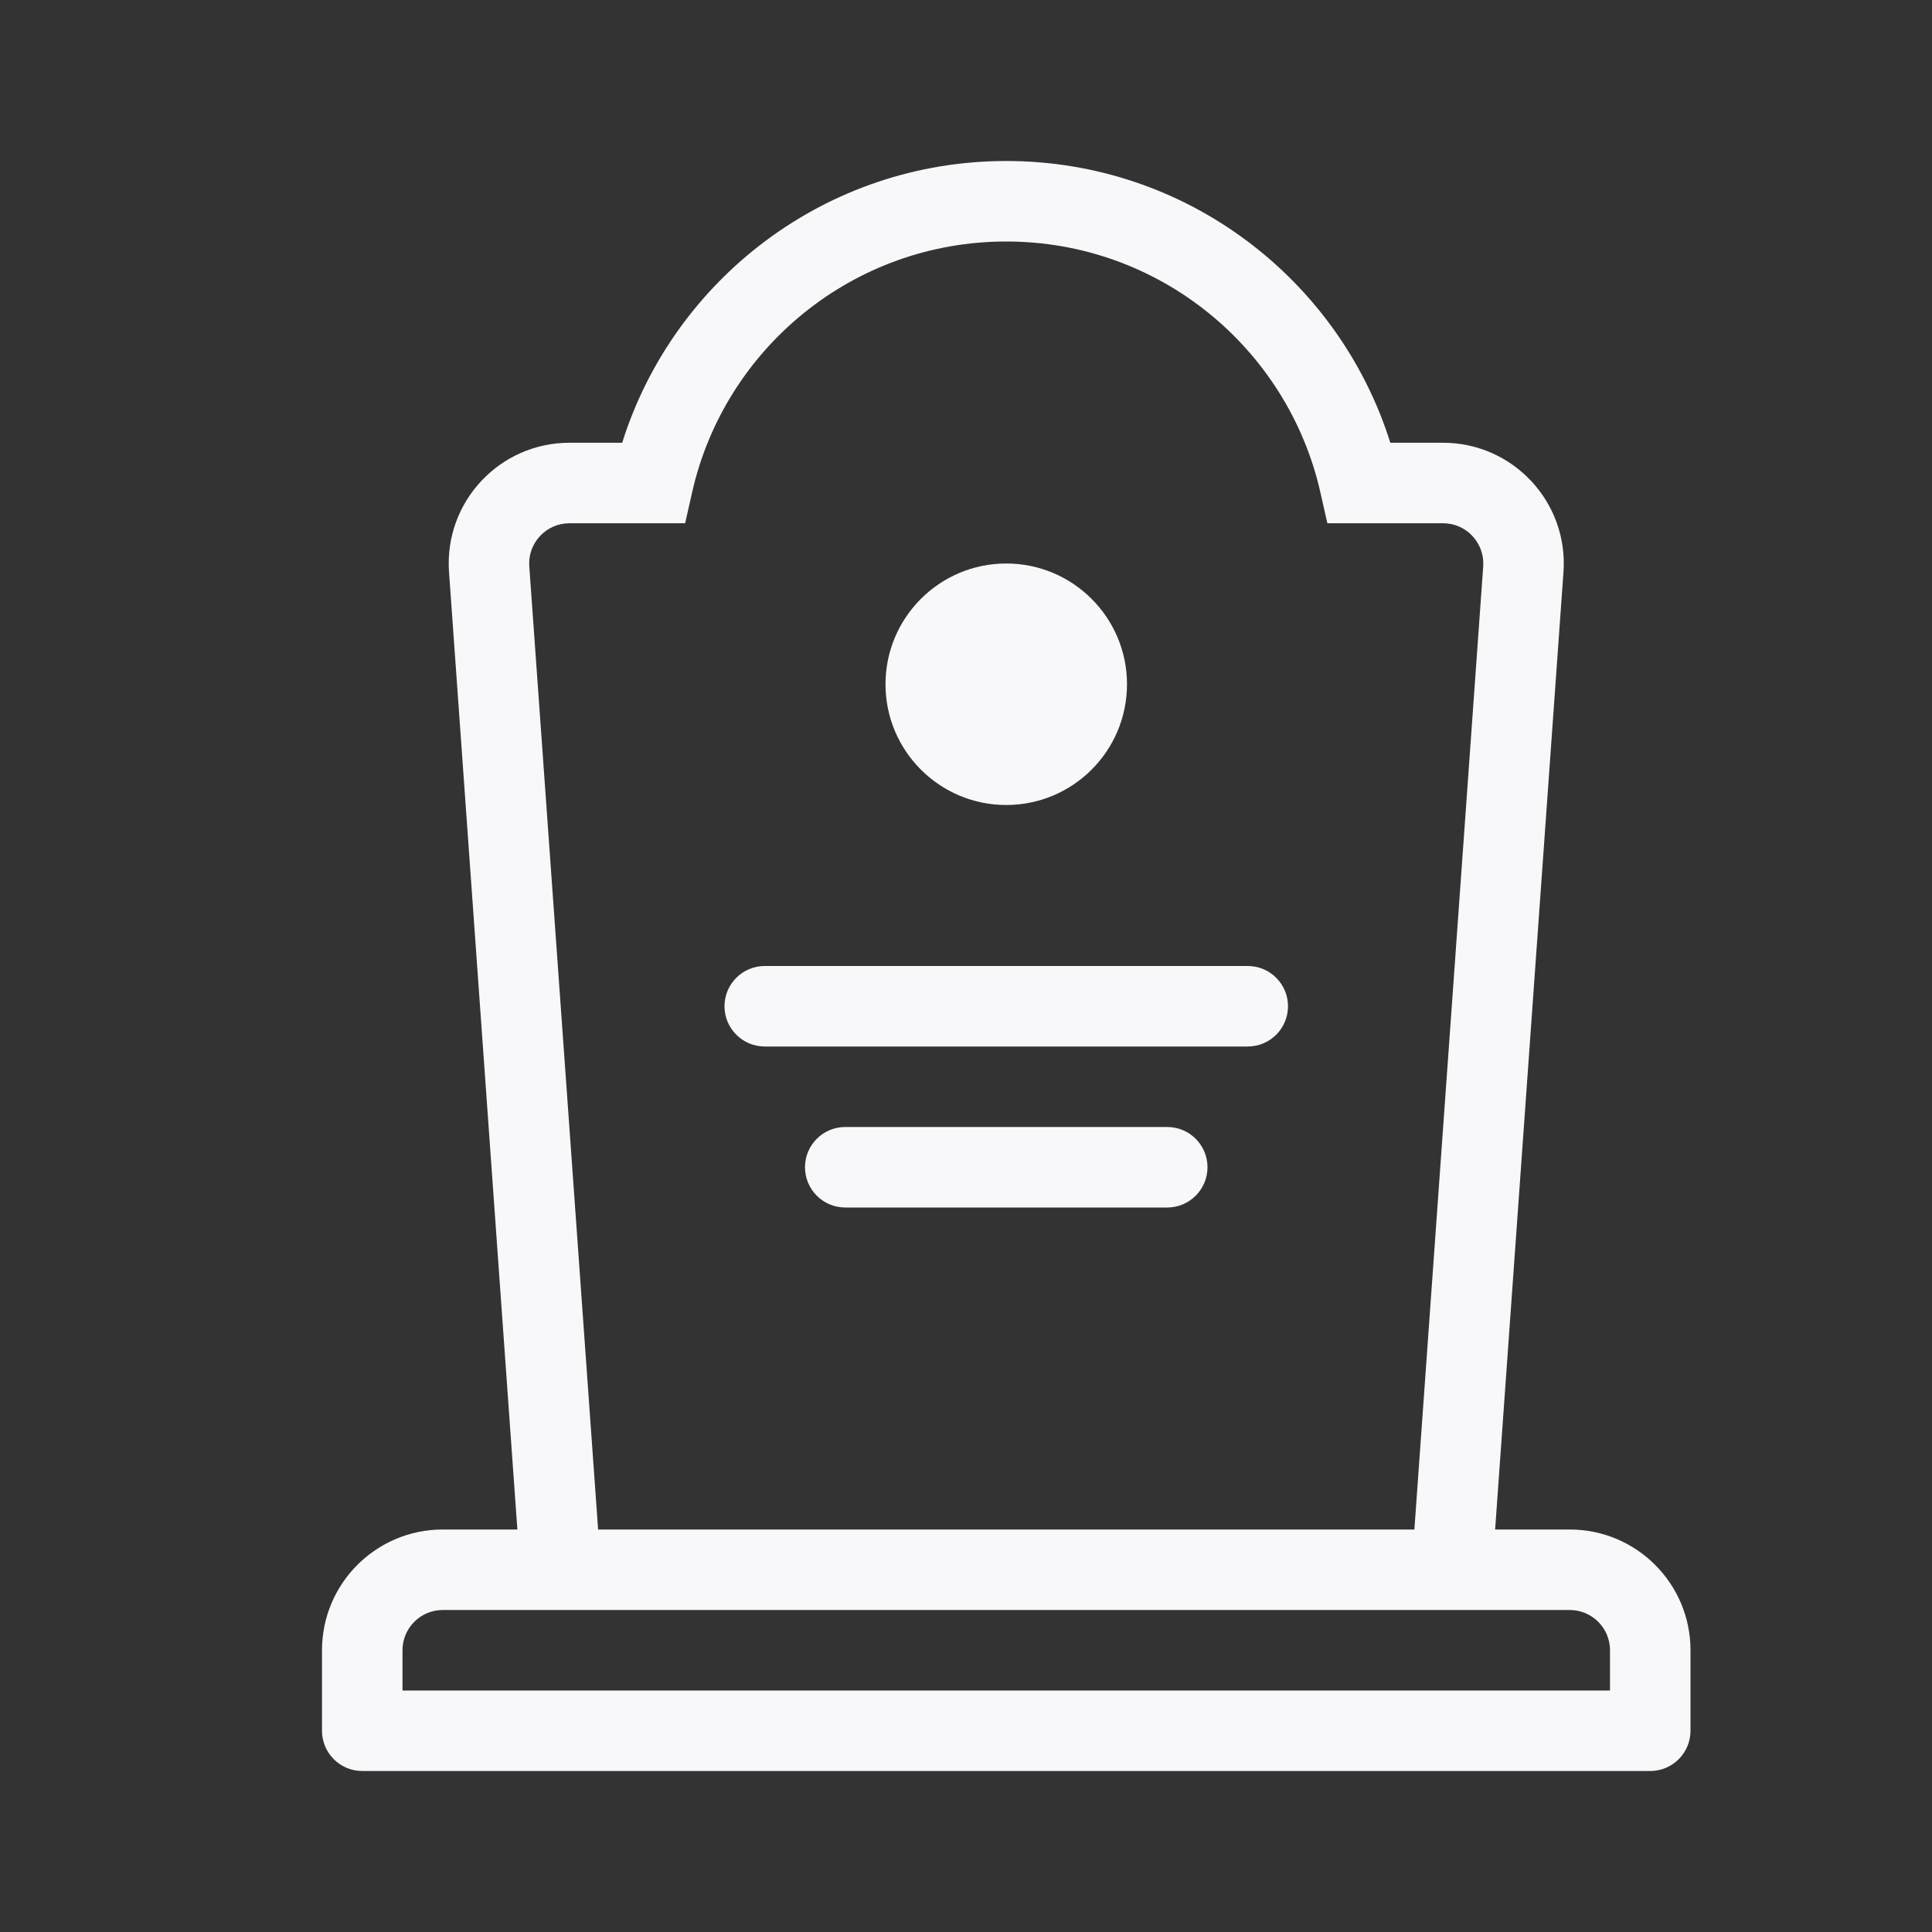 <svg width="24" height="24" viewBox="0 0 24 24" fill="none" xmlns="http://www.w3.org/2000/svg">
<rect x="0" y="0" width="24" height="24" fill="#333333" stroke="none"/>
<path d="M12.5 10C13.328 10 14 9.328 14 8.5C14 7.672 13.328 7 12.5 7C11.672 7 11 7.672 11 8.5C11 9.328 11.672 10 12.5 10Z" fill="#F8F8FA"/>
<path d="M9.5 12C9.224 12 9 12.224 9 12.5C9 12.776 9.224 13 9.5 13H15.5C15.776 13 16 12.776 16 12.5C16 12.224 15.776 12 15.5 12H9.5Z" fill="#F8F8FA"/>
<path d="M10 14.5C10 14.224 10.224 14 10.5 14H14.5C14.776 14 15 14.224 15 14.5C15 14.776 14.776 15 14.5 15H10.5C10.224 15 10 14.776 10 14.5Z" fill="#F8F8FA"/>
<path fill-rule="evenodd" clip-rule="evenodd" d="M7.729 5.5C8.366 3.472 10.261 2 12.5 2C14.739 2 16.634 3.472 17.271 5.5H17.926C18.796 5.5 19.484 6.239 19.422 7.107L18.573 19H19.5C20.328 19 21 19.672 21 20.5V21.5C21 21.776 20.776 22 20.5 22H4.5C4.224 22 4 21.776 4 21.5V20.5C4 19.672 4.672 19 5.5 19H6.427L5.578 7.107C5.516 6.239 6.203 5.5 7.074 5.5H7.729ZM18.425 7.036L17.57 19H7.43L6.575 7.036C6.554 6.746 6.784 6.5 7.074 6.5H8.511L8.599 6.111C9.003 4.329 10.597 3 12.5 3C14.403 3 15.996 4.329 16.401 6.111L16.489 6.5H17.926C18.216 6.5 18.445 6.746 18.425 7.036ZM5.5 20C5.224 20 5 20.224 5 20.5V21H20V20.5C20 20.224 19.776 20 19.5 20H5.5Z" fill="#F8F8FA"/>
</svg>
